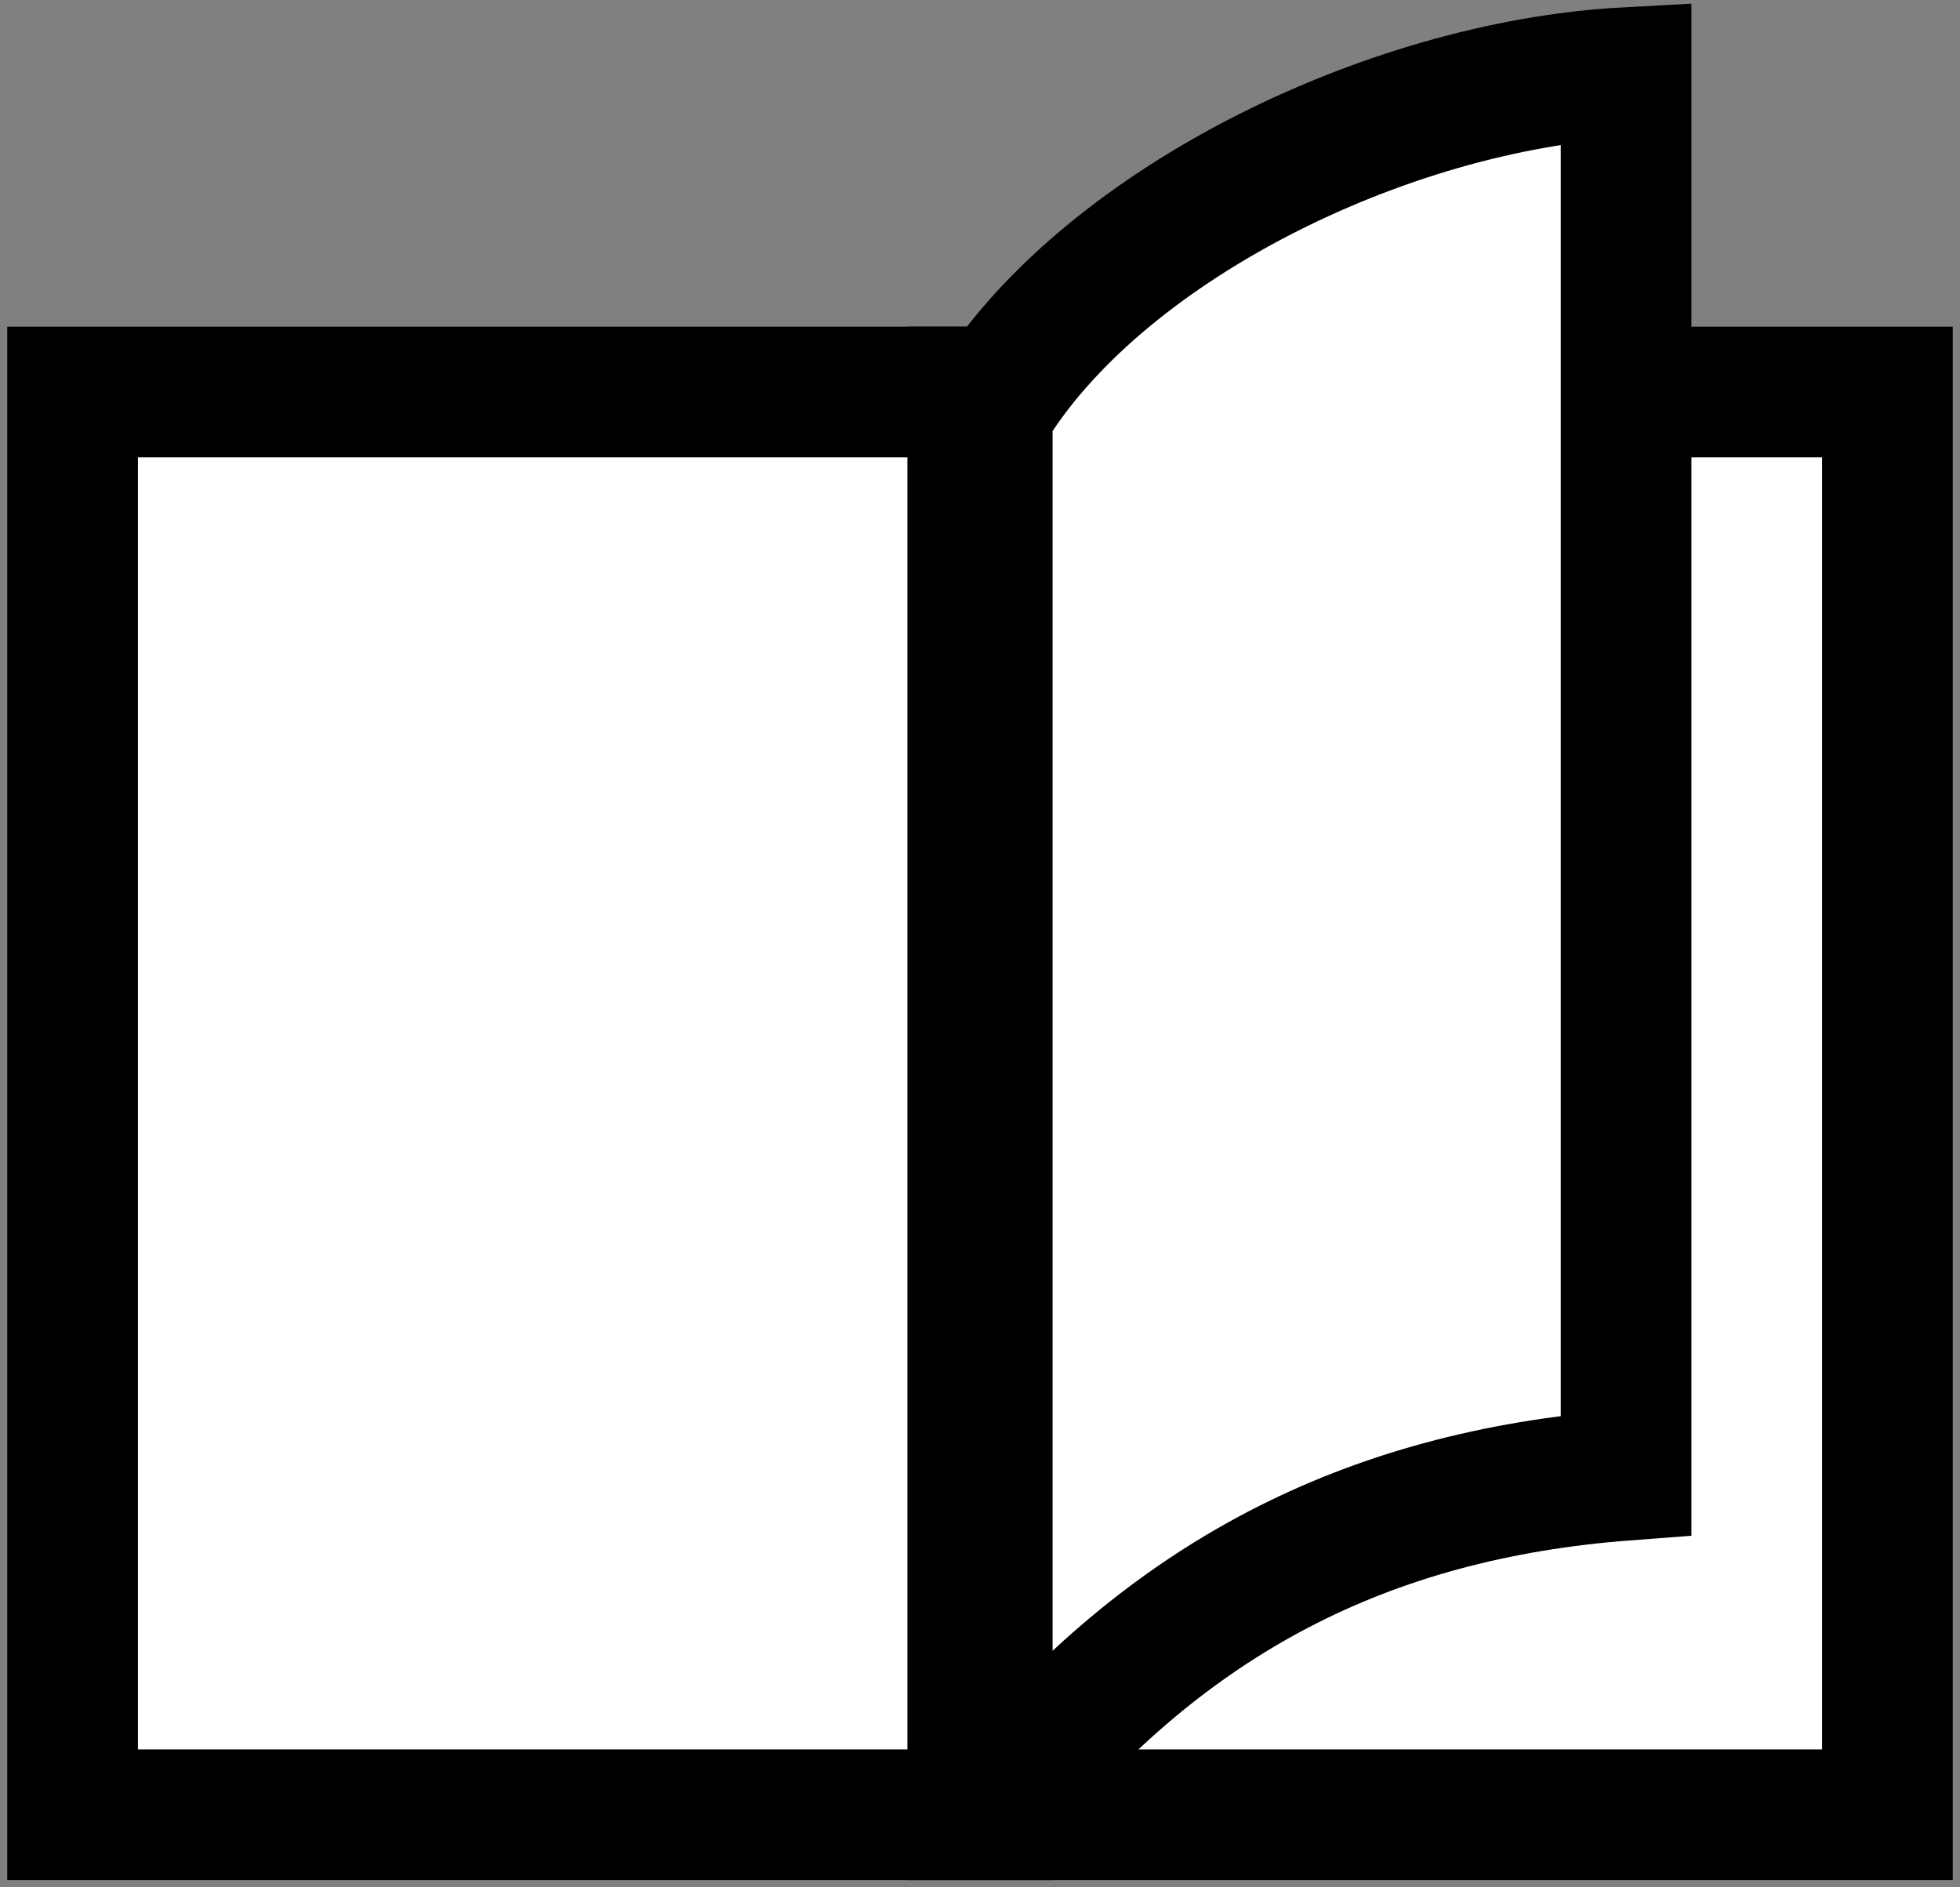 <svg width="135" height="130" viewBox="0 0 135 130" fill="none" xmlns="http://www.w3.org/2000/svg">
<rect x="0" y="0" width="135" height="130" fill="#808080" stroke="none"/>
<path d="M5 125V27H68V125H5Z" fill="white" stroke="black" stroke-width="9"/>
<path d="M67 125V27H130V125H67Z" fill="white" stroke="black" stroke-width="9"/>
<path d="M112 5C95.377 5.895 75.569 15.707 68 28.389V125C68 124.502 68.668 124.338 69.023 123.994C80.388 110.168 93.967 102.978 112 101.611V5Z" fill="white" stroke="black" stroke-width="9"/>
</svg>
